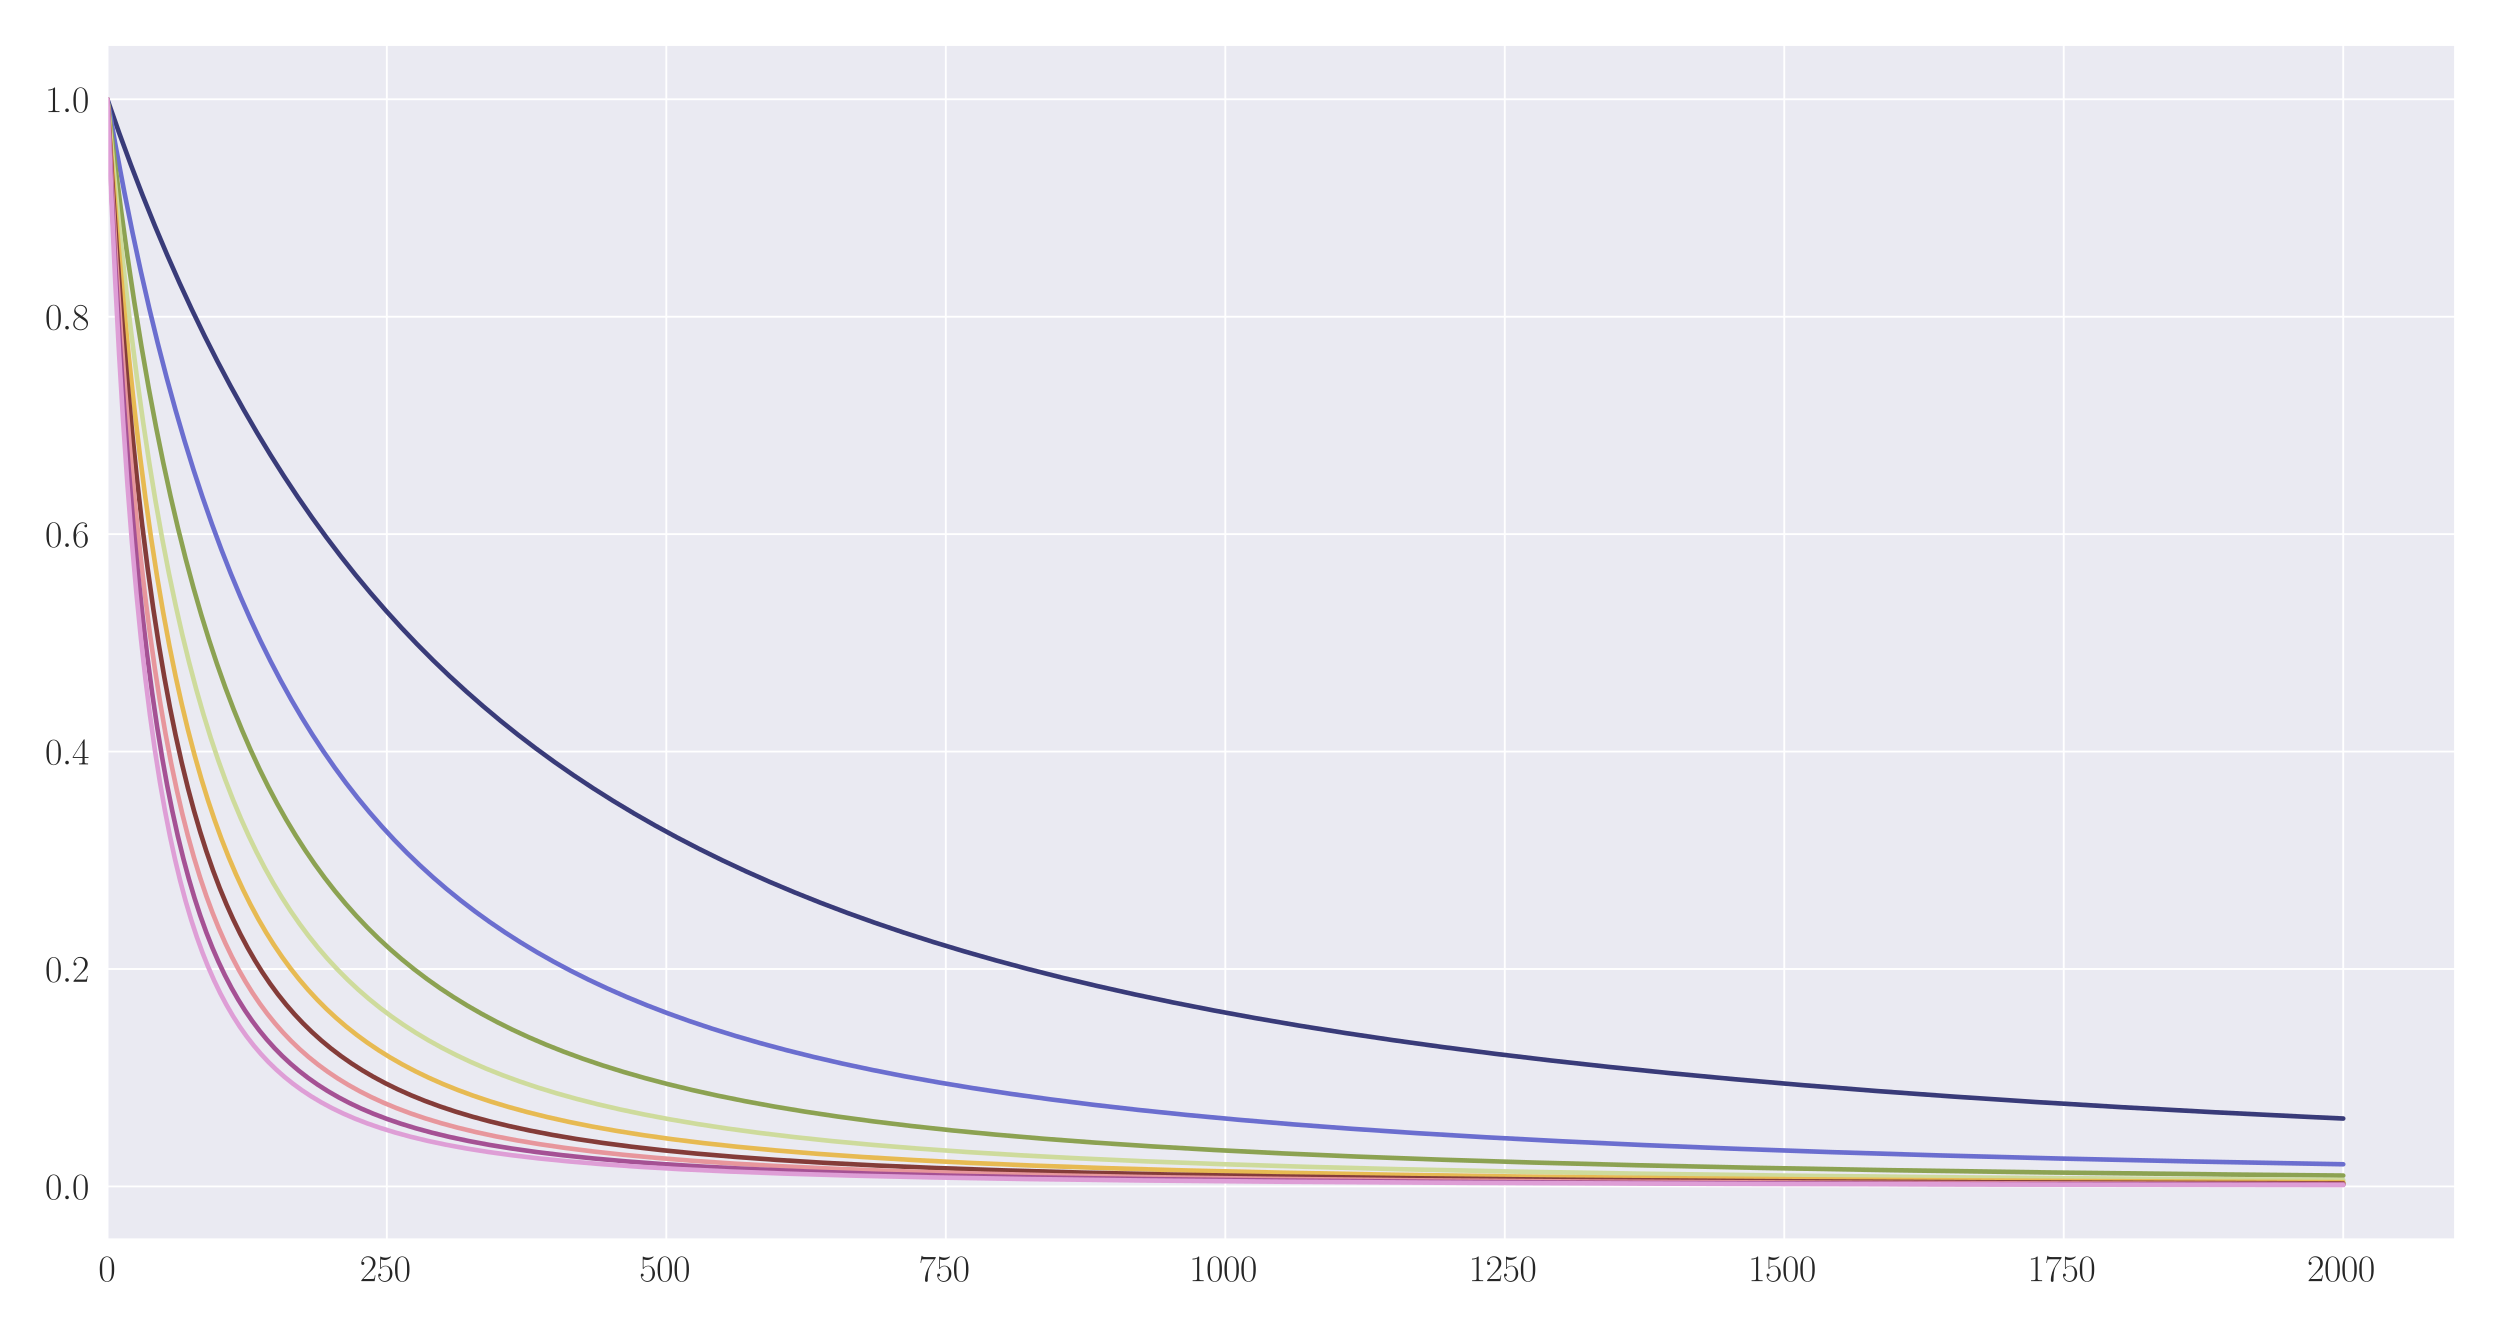 <?xml version="1.0" encoding="utf-8" standalone="no"?>
<!DOCTYPE svg PUBLIC "-//W3C//DTD SVG 1.1//EN"
  "http://www.w3.org/Graphics/SVG/1.1/DTD/svg11.dtd">
<svg xmlns:xlink="http://www.w3.org/1999/xlink" width="1080pt" height="576pt" viewBox="0 0 1080 576" xmlns="http://www.w3.org/2000/svg" version="1.1">
 <defs>
  <style type="text/css">*{stroke-linejoin: round; stroke-linecap: butt}</style>
 </defs>
 <g id="figure_1">
  <g id="patch_1">
   <path d="M 0 576 
L 1080 576 
L 1080 0 
L 0 0 
z
" style="fill: #ffffff"/>
  </g>
  <g id="axes_1">
   <g id="patch_2">
    <path d="M 46.384 535.391 
L 1060.56 535.391 
L 1060.56 19.44 
L 46.384 19.44 
z
" style="fill: #eaeaf2"/>
   </g>
   <g id="matplotlib.axis_1">
    <g id="xtick_1">
     <g id="line2d_1">
      <path d="M 46.384 535.391 
L 46.384 19.44 
" clip-path="url(#pd10c5eb950)" style="fill: none; stroke: #ffffff; stroke-width: 0.8; stroke-linecap: round"/>
     </g>
     <g id="text_1">
      <!-- $\mathdefault{0}$ -->
      <g style="fill: #262626" transform="translate(42.482 553.461) scale(0.16 -0.16)">
       <defs>
        <path id="CMR17-30" d="M 2688 2025 
C 2688 2416 2682 3080 2413 3591 
C 2176 4039 1798 4198 1466 4198 
C 1158 4198 768 4058 525 3597 
C 269 3118 243 2524 243 2025 
C 243 1661 250 1106 448 619 
C 723 -39 1216 -128 1466 -128 
C 1760 -128 2208 -7 2470 600 
C 2662 1042 2688 1559 2688 2025 
z
M 1466 -26 
C 1056 -26 813 325 723 812 
C 653 1188 653 1738 653 2096 
C 653 2588 653 2997 736 3387 
C 858 3929 1216 4096 1466 4096 
C 1728 4096 2067 3923 2189 3400 
C 2272 3036 2278 2607 2278 2096 
C 2278 1680 2278 1169 2202 792 
C 2067 95 1690 -26 1466 -26 
z
" transform="scale(0.016)"/>
       </defs>
       <use xlink:href="#CMR17-30" transform="scale(0.996)"/>
      </g>
     </g>
    </g>
    <g id="xtick_2">
     <g id="line2d_2">
      <path d="M 167.119 535.391 
L 167.119 19.44 
" clip-path="url(#pd10c5eb950)" style="fill: none; stroke: #ffffff; stroke-width: 0.8; stroke-linecap: round"/>
     </g>
     <g id="text_2">
      <!-- $\mathdefault{250}$ -->
      <g style="fill: #262626" transform="translate(155.413 553.461) scale(0.16 -0.16)">
       <defs>
        <path id="CMR17-32" d="M 2669 989 
L 2554 989 
C 2490 536 2438 459 2413 420 
C 2381 369 1920 369 1830 369 
L 602 369 
C 832 619 1280 1072 1824 1597 
C 2214 1967 2669 2402 2669 3035 
C 2669 3790 2067 4224 1395 4224 
C 691 4224 262 3604 262 3030 
C 262 2780 448 2748 525 2748 
C 589 2748 781 2787 781 3010 
C 781 3207 614 3264 525 3264 
C 486 3264 448 3258 422 3245 
C 544 3790 915 4058 1306 4058 
C 1862 4058 2227 3617 2227 3035 
C 2227 2479 1901 2000 1536 1584 
L 262 146 
L 262 0 
L 2515 0 
L 2669 989 
z
" transform="scale(0.016)"/>
        <path id="CMR17-35" d="M 730 3692 
C 794 3666 1056 3584 1325 3584 
C 1920 3584 2246 3911 2432 4100 
C 2432 4157 2432 4192 2394 4192 
C 2387 4192 2374 4192 2323 4163 
C 2099 4058 1837 3973 1517 3973 
C 1325 3973 1037 3999 723 4139 
C 653 4171 640 4171 634 4171 
C 602 4171 595 4164 595 4037 
L 595 2203 
C 595 2089 595 2057 659 2057 
C 691 2057 704 2070 736 2114 
C 941 2401 1222 2522 1542 2522 
C 1766 2522 2246 2382 2246 1289 
C 2246 1085 2246 715 2054 421 
C 1894 159 1645 25 1370 25 
C 947 25 518 320 403 814 
C 429 807 480 795 506 795 
C 589 795 749 840 749 1038 
C 749 1210 627 1280 506 1280 
C 358 1280 262 1190 262 1011 
C 262 454 704 -128 1382 -128 
C 2042 -128 2669 440 2669 1264 
C 2669 2030 2170 2624 1549 2624 
C 1222 2624 947 2503 730 2274 
L 730 3692 
z
" transform="scale(0.016)"/>
       </defs>
       <use xlink:href="#CMR17-32" transform="scale(0.996)"/>
       <use xlink:href="#CMR17-35" transform="translate(45.69 0) scale(0.996)"/>
       <use xlink:href="#CMR17-30" transform="translate(91.381 0) scale(0.996)"/>
      </g>
     </g>
    </g>
    <g id="xtick_3">
     <g id="line2d_3">
      <path d="M 287.854 535.391 
L 287.854 19.44 
" clip-path="url(#pd10c5eb950)" style="fill: none; stroke: #ffffff; stroke-width: 0.8; stroke-linecap: round"/>
     </g>
     <g id="text_3">
      <!-- $\mathdefault{500}$ -->
      <g style="fill: #262626" transform="translate(276.148 553.461) scale(0.16 -0.16)">
       <use xlink:href="#CMR17-35" transform="scale(0.996)"/>
       <use xlink:href="#CMR17-30" transform="translate(45.69 0) scale(0.996)"/>
       <use xlink:href="#CMR17-30" transform="translate(91.381 0) scale(0.996)"/>
      </g>
     </g>
    </g>
    <g id="xtick_4">
     <g id="line2d_4">
      <path d="M 408.589 535.391 
L 408.589 19.44 
" clip-path="url(#pd10c5eb950)" style="fill: none; stroke: #ffffff; stroke-width: 0.8; stroke-linecap: round"/>
     </g>
     <g id="text_4">
      <!-- $\mathdefault{750}$ -->
      <g style="fill: #262626" transform="translate(396.883 553.461) scale(0.16 -0.16)">
       <defs>
        <path id="CMR17-37" d="M 2886 3941 
L 2886 4081 
L 1382 4081 
C 634 4081 621 4165 595 4288 
L 480 4288 
L 294 3094 
L 410 3094 
C 429 3215 474 3540 550 3661 
C 589 3712 1062 3712 1171 3712 
L 2579 3712 
L 1869 2661 
C 1395 1954 1069 999 1069 165 
C 1069 89 1069 -128 1299 -128 
C 1530 -128 1530 89 1530 171 
L 1530 465 
C 1530 1508 1709 2196 2003 2636 
L 2886 3941 
z
" transform="scale(0.016)"/>
       </defs>
       <use xlink:href="#CMR17-37" transform="scale(0.996)"/>
       <use xlink:href="#CMR17-35" transform="translate(45.69 0) scale(0.996)"/>
       <use xlink:href="#CMR17-30" transform="translate(91.381 0) scale(0.996)"/>
      </g>
     </g>
    </g>
    <g id="xtick_5">
     <g id="line2d_5">
      <path d="M 529.325 535.391 
L 529.325 19.44 
" clip-path="url(#pd10c5eb950)" style="fill: none; stroke: #ffffff; stroke-width: 0.8; stroke-linecap: round"/>
     </g>
     <g id="text_5">
      <!-- $\mathdefault{1000}$ -->
      <g style="fill: #262626" transform="translate(513.717 553.461) scale(0.16 -0.16)">
       <defs>
        <path id="CMR17-31" d="M 1702 4058 
C 1702 4192 1696 4192 1606 4192 
C 1357 3916 979 3827 621 3827 
C 602 3827 570 3827 563 3808 
C 557 3795 557 3782 557 3648 
C 755 3648 1088 3686 1344 3839 
L 1344 461 
C 1344 236 1331 160 781 160 
L 589 160 
L 589 0 
C 896 0 1216 0 1523 0 
C 1830 0 2150 0 2458 0 
L 2458 160 
L 2266 160 
C 1715 160 1702 230 1702 458 
L 1702 4058 
z
" transform="scale(0.016)"/>
       </defs>
       <use xlink:href="#CMR17-31" transform="scale(0.996)"/>
       <use xlink:href="#CMR17-30" transform="translate(45.69 0) scale(0.996)"/>
       <use xlink:href="#CMR17-30" transform="translate(91.381 0) scale(0.996)"/>
       <use xlink:href="#CMR17-30" transform="translate(137.071 0) scale(0.996)"/>
      </g>
     </g>
    </g>
    <g id="xtick_6">
     <g id="line2d_6">
      <path d="M 650.06 535.391 
L 650.06 19.44 
" clip-path="url(#pd10c5eb950)" style="fill: none; stroke: #ffffff; stroke-width: 0.8; stroke-linecap: round"/>
     </g>
     <g id="text_6">
      <!-- $\mathdefault{1250}$ -->
      <g style="fill: #262626" transform="translate(634.452 553.461) scale(0.16 -0.16)">
       <use xlink:href="#CMR17-31" transform="scale(0.996)"/>
       <use xlink:href="#CMR17-32" transform="translate(45.69 0) scale(0.996)"/>
       <use xlink:href="#CMR17-35" transform="translate(91.381 0) scale(0.996)"/>
       <use xlink:href="#CMR17-30" transform="translate(137.071 0) scale(0.996)"/>
      </g>
     </g>
    </g>
    <g id="xtick_7">
     <g id="line2d_7">
      <path d="M 770.795 535.391 
L 770.795 19.44 
" clip-path="url(#pd10c5eb950)" style="fill: none; stroke: #ffffff; stroke-width: 0.8; stroke-linecap: round"/>
     </g>
     <g id="text_7">
      <!-- $\mathdefault{1500}$ -->
      <g style="fill: #262626" transform="translate(755.187 553.461) scale(0.16 -0.16)">
       <use xlink:href="#CMR17-31" transform="scale(0.996)"/>
       <use xlink:href="#CMR17-35" transform="translate(45.69 0) scale(0.996)"/>
       <use xlink:href="#CMR17-30" transform="translate(91.381 0) scale(0.996)"/>
       <use xlink:href="#CMR17-30" transform="translate(137.071 0) scale(0.996)"/>
      </g>
     </g>
    </g>
    <g id="xtick_8">
     <g id="line2d_8">
      <path d="M 891.531 535.391 
L 891.531 19.44 
" clip-path="url(#pd10c5eb950)" style="fill: none; stroke: #ffffff; stroke-width: 0.8; stroke-linecap: round"/>
     </g>
     <g id="text_8">
      <!-- $\mathdefault{1750}$ -->
      <g style="fill: #262626" transform="translate(875.923 553.461) scale(0.16 -0.16)">
       <use xlink:href="#CMR17-31" transform="scale(0.996)"/>
       <use xlink:href="#CMR17-37" transform="translate(45.69 0) scale(0.996)"/>
       <use xlink:href="#CMR17-35" transform="translate(91.381 0) scale(0.996)"/>
       <use xlink:href="#CMR17-30" transform="translate(137.071 0) scale(0.996)"/>
      </g>
     </g>
    </g>
    <g id="xtick_9">
     <g id="line2d_9">
      <path d="M 1012.266 535.391 
L 1012.266 19.44 
" clip-path="url(#pd10c5eb950)" style="fill: none; stroke: #ffffff; stroke-width: 0.8; stroke-linecap: round"/>
     </g>
     <g id="text_9">
      <!-- $\mathdefault{2000}$ -->
      <g style="fill: #262626" transform="translate(996.658 553.461) scale(0.16 -0.16)">
       <use xlink:href="#CMR17-32" transform="scale(0.996)"/>
       <use xlink:href="#CMR17-30" transform="translate(45.69 0) scale(0.996)"/>
       <use xlink:href="#CMR17-30" transform="translate(91.381 0) scale(0.996)"/>
       <use xlink:href="#CMR17-30" transform="translate(137.071 0) scale(0.996)"/>
      </g>
     </g>
    </g>
   </g>
   <g id="matplotlib.axis_2">
    <g id="ytick_1">
     <g id="line2d_10">
      <path d="M 46.384 512.536 
L 1060.56 512.536 
" clip-path="url(#pd10c5eb950)" style="fill: none; stroke: #ffffff; stroke-width: 0.8; stroke-linecap: round"/>
     </g>
     <g id="text_10">
      <!-- $\mathdefault{0.0}$ -->
      <g style="fill: #262626" transform="translate(19.44 518.071) scale(0.16 -0.16)">
       <defs>
        <path id="CMMI12-3a" d="M 1178 307 
C 1178 492 1024 619 870 619 
C 685 619 557 466 557 313 
C 557 128 710 0 864 0 
C 1050 0 1178 153 1178 307 
z
" transform="scale(0.016)"/>
       </defs>
       <use xlink:href="#CMR17-30" transform="scale(0.996)"/>
       <use xlink:href="#CMMI12-3a" transform="translate(45.69 0) scale(0.996)"/>
       <use xlink:href="#CMR17-30" transform="translate(72.788 0) scale(0.996)"/>
      </g>
     </g>
    </g>
    <g id="ytick_2">
     <g id="line2d_11">
      <path d="M 46.384 418.607 
L 1060.56 418.607 
" clip-path="url(#pd10c5eb950)" style="fill: none; stroke: #ffffff; stroke-width: 0.8; stroke-linecap: round"/>
     </g>
     <g id="text_11">
      <!-- $\mathdefault{0.2}$ -->
      <g style="fill: #262626" transform="translate(19.44 424.142) scale(0.16 -0.16)">
       <use xlink:href="#CMR17-30" transform="scale(0.996)"/>
       <use xlink:href="#CMMI12-3a" transform="translate(45.69 0) scale(0.996)"/>
       <use xlink:href="#CMR17-32" transform="translate(72.788 0) scale(0.996)"/>
      </g>
     </g>
    </g>
    <g id="ytick_3">
     <g id="line2d_12">
      <path d="M 46.384 324.679 
L 1060.56 324.679 
" clip-path="url(#pd10c5eb950)" style="fill: none; stroke: #ffffff; stroke-width: 0.8; stroke-linecap: round"/>
     </g>
     <g id="text_12">
      <!-- $\mathdefault{0.4}$ -->
      <g style="fill: #262626" transform="translate(19.44 330.213) scale(0.16 -0.16)">
       <defs>
        <path id="CMR17-34" d="M 2150 4122 
C 2150 4256 2144 4256 2029 4256 
L 128 1254 
L 128 1088 
L 1779 1088 
L 1779 457 
C 1779 224 1766 160 1318 160 
L 1197 160 
L 1197 0 
C 1402 0 1747 0 1965 0 
C 2182 0 2528 0 2733 0 
L 2733 160 
L 2611 160 
C 2163 160 2150 224 2150 457 
L 2150 1088 
L 2803 1088 
L 2803 1254 
L 2150 1254 
L 2150 4122 
z
M 1798 3703 
L 1798 1254 
L 256 1254 
L 1798 3703 
z
" transform="scale(0.016)"/>
       </defs>
       <use xlink:href="#CMR17-30" transform="scale(0.996)"/>
       <use xlink:href="#CMMI12-3a" transform="translate(45.69 0) scale(0.996)"/>
       <use xlink:href="#CMR17-34" transform="translate(72.788 0) scale(0.996)"/>
      </g>
     </g>
    </g>
    <g id="ytick_4">
     <g id="line2d_13">
      <path d="M 46.384 230.75 
L 1060.56 230.75 
" clip-path="url(#pd10c5eb950)" style="fill: none; stroke: #ffffff; stroke-width: 0.8; stroke-linecap: round"/>
     </g>
     <g id="text_13">
      <!-- $\mathdefault{0.6}$ -->
      <g style="fill: #262626" transform="translate(19.44 236.285) scale(0.16 -0.16)">
       <defs>
        <path id="CMR17-36" d="M 678 2176 
C 678 3690 1395 4032 1811 4032 
C 1946 4032 2272 4009 2400 3776 
C 2298 3776 2106 3776 2106 3553 
C 2106 3381 2246 3323 2336 3323 
C 2394 3323 2566 3348 2566 3560 
C 2566 3954 2246 4179 1805 4179 
C 1043 4179 243 3390 243 1984 
C 243 253 966 -128 1478 -128 
C 2099 -128 2688 427 2688 1283 
C 2688 2081 2170 2662 1517 2662 
C 1126 2662 838 2407 678 1960 
L 678 2176 
z
M 1478 25 
C 691 25 691 1200 691 1436 
C 691 1896 909 2560 1504 2560 
C 1613 2560 1926 2560 2138 2120 
C 2253 1870 2253 1609 2253 1289 
C 2253 944 2253 690 2118 434 
C 1978 171 1773 25 1478 25 
z
" transform="scale(0.016)"/>
       </defs>
       <use xlink:href="#CMR17-30" transform="scale(0.996)"/>
       <use xlink:href="#CMMI12-3a" transform="translate(45.69 0) scale(0.996)"/>
       <use xlink:href="#CMR17-36" transform="translate(72.788 0) scale(0.996)"/>
      </g>
     </g>
    </g>
    <g id="ytick_5">
     <g id="line2d_14">
      <path d="M 46.384 136.821 
L 1060.56 136.821 
" clip-path="url(#pd10c5eb950)" style="fill: none; stroke: #ffffff; stroke-width: 0.8; stroke-linecap: round"/>
     </g>
     <g id="text_14">
      <!-- $\mathdefault{0.8}$ -->
      <g style="fill: #262626" transform="translate(19.44 142.356) scale(0.16 -0.16)">
       <defs>
        <path id="CMR17-38" d="M 1741 2264 
C 2144 2467 2554 2773 2554 3263 
C 2554 3841 1990 4179 1472 4179 
C 890 4179 378 3759 378 3180 
C 378 3021 416 2747 666 2505 
C 730 2442 998 2251 1171 2130 
C 883 1983 211 1634 211 934 
C 211 279 838 -128 1459 -128 
C 2144 -128 2720 362 2720 1010 
C 2720 1590 2330 1857 2074 2029 
L 1741 2264 
z
M 902 2822 
C 851 2854 595 3051 595 3351 
C 595 3739 998 4032 1459 4032 
C 1965 4032 2336 3676 2336 3262 
C 2336 2669 1670 2331 1638 2331 
C 1632 2331 1626 2331 1574 2370 
L 902 2822 
z
M 2080 1519 
C 2176 1449 2483 1240 2483 851 
C 2483 381 2010 25 1472 25 
C 890 25 448 438 448 940 
C 448 1443 838 1862 1280 2060 
L 2080 1519 
z
" transform="scale(0.016)"/>
       </defs>
       <use xlink:href="#CMR17-30" transform="scale(0.996)"/>
       <use xlink:href="#CMMI12-3a" transform="translate(45.69 0) scale(0.996)"/>
       <use xlink:href="#CMR17-38" transform="translate(72.788 0) scale(0.996)"/>
      </g>
     </g>
    </g>
    <g id="ytick_6">
     <g id="line2d_15">
      <path d="M 46.384 42.892 
L 1060.56 42.892 
" clip-path="url(#pd10c5eb950)" style="fill: none; stroke: #ffffff; stroke-width: 0.8; stroke-linecap: round"/>
     </g>
     <g id="text_15">
      <!-- $\mathdefault{1.0}$ -->
      <g style="fill: #262626" transform="translate(19.44 48.427) scale(0.16 -0.16)">
       <use xlink:href="#CMR17-31" transform="scale(0.996)"/>
       <use xlink:href="#CMMI12-3a" transform="translate(45.69 0) scale(0.996)"/>
       <use xlink:href="#CMR17-30" transform="translate(72.788 0) scale(0.996)"/>
      </g>
     </g>
    </g>
   </g>
   <g id="line2d_16">
    <path d="M 46.384 42.892 
L 51.454 57.36 
L 56.525 71.168 
L 61.596 84.358 
L 66.909 97.551 
L 72.221 110.143 
L 77.533 122.171 
L 82.846 133.667 
L 88.399 145.151 
L 93.953 156.121 
L 99.507 166.606 
L 105.302 177.061 
L 111.098 187.049 
L 116.893 196.598 
L 122.688 205.732 
L 128.725 214.832 
L 134.762 223.533 
L 141.04 232.183 
L 147.318 240.451 
L 153.596 248.358 
L 160.116 256.209 
L 166.636 263.716 
L 173.397 271.158 
L 180.158 278.27 
L 187.161 285.311 
L 194.164 292.038 
L 201.408 298.688 
L 208.652 305.041 
L 216.137 311.313 
L 223.864 317.494 
L 231.591 323.394 
L 239.56 329.203 
L 247.77 334.912 
L 256.221 340.515 
L 264.914 346.005 
L 273.849 351.379 
L 283.025 356.632 
L 292.442 361.76 
L 302.101 366.761 
L 312.001 371.633 
L 322.143 376.375 
L 332.526 380.986 
L 343.392 385.566 
L 354.5 390.004 
L 366.091 394.391 
L 377.923 398.631 
L 390.238 402.807 
L 403.036 406.907 
L 416.316 410.924 
L 430.08 414.849 
L 444.327 418.678 
L 459.057 422.404 
L 474.269 426.025 
L 490.206 429.588 
L 506.868 433.083 
L 524.254 436.5 
L 542.364 439.83 
L 561.199 443.066 
L 580.999 446.241 
L 601.766 449.342 
L 623.498 452.36 
L 646.196 455.287 
L 670.102 458.145 
L 695.215 460.923 
L 721.777 463.635 
L 749.787 466.27 
L 779.488 468.838 
L 810.879 471.327 
L 844.202 473.743 
L 879.457 476.075 
L 917.126 478.341 
L 957.211 480.528 
L 1000.192 482.649 
L 1012.266 483.206 
L 1012.266 483.206 
" clip-path="url(#pd10c5eb950)" style="fill: none; stroke: #393b79; stroke-width: 2; stroke-linecap: round"/>
   </g>
   <g id="line2d_17">
    <path d="M 46.384 42.892 
L 50.006 63.378 
L 53.628 82.551 
L 57.25 100.521 
L 60.872 117.387 
L 64.494 133.238 
L 68.116 148.153 
L 71.979 163.113 
L 75.843 177.169 
L 79.706 190.393 
L 83.57 202.85 
L 87.434 214.598 
L 91.539 226.362 
L 95.644 237.442 
L 99.749 247.89 
L 103.854 257.754 
L 108.2 267.609 
L 112.546 276.903 
L 116.893 285.677 
L 121.239 293.97 
L 125.827 302.24 
L 130.415 310.048 
L 135.003 317.43 
L 139.833 324.772 
L 144.662 331.707 
L 149.491 338.265 
L 154.562 344.774 
L 159.633 350.925 
L 164.946 357.012 
L 170.258 362.762 
L 175.812 368.439 
L 181.366 373.799 
L 187.161 379.079 
L 192.956 384.063 
L 198.993 388.964 
L 205.271 393.769 
L 211.549 398.299 
L 218.069 402.734 
L 224.83 407.066 
L 231.833 411.288 
L 239.077 415.394 
L 246.563 419.38 
L 254.29 423.243 
L 262.258 426.979 
L 270.71 430.692 
L 279.403 434.264 
L 288.337 437.697 
L 297.754 441.076 
L 307.655 444.388 
L 317.796 447.548 
L 328.421 450.627 
L 339.77 453.681 
L 351.602 456.631 
L 363.917 459.471 
L 376.957 462.249 
L 390.721 464.951 
L 405.209 467.566 
L 420.421 470.087 
L 436.6 472.542 
L 453.744 474.918 
L 472.096 477.234 
L 491.655 479.475 
L 512.422 481.628 
L 534.637 483.707 
L 558.543 485.718 
L 584.139 487.646 
L 611.908 489.512 
L 641.85 491.298 
L 674.449 493.016 
L 709.945 494.66 
L 748.58 496.224 
L 791.079 497.719 
L 837.924 499.14 
L 889.84 500.489 
L 947.793 501.767 
L 1012.266 502.964 
L 1012.266 502.964 
" clip-path="url(#pd10c5eb950)" style="fill: none; stroke: #6b6ecf; stroke-width: 2; stroke-linecap: round"/>
   </g>
   <g id="line2d_18">
    <path d="M 46.384 42.892 
L 49.281 67.34 
L 52.179 89.925 
L 55.076 110.833 
L 57.974 130.225 
L 61.113 149.689 
L 64.252 167.702 
L 67.391 184.405 
L 70.531 199.922 
L 73.67 214.363 
L 76.809 227.825 
L 80.189 241.327 
L 83.57 253.89 
L 86.951 265.599 
L 90.331 276.531 
L 93.712 286.751 
L 97.334 296.982 
L 100.956 306.532 
L 104.578 315.46 
L 108.2 323.821 
L 112.064 332.165 
L 115.927 339.967 
L 119.791 347.274 
L 123.654 354.125 
L 127.759 360.948 
L 131.864 367.34 
L 135.969 373.335 
L 140.316 379.287 
L 144.662 384.865 
L 149.25 390.381 
L 153.838 395.547 
L 158.667 400.638 
L 163.497 405.404 
L 168.568 410.088 
L 173.639 414.471 
L 178.951 418.767 
L 184.505 422.964 
L 190.059 426.885 
L 195.854 430.708 
L 201.891 434.424 
L 208.169 438.027 
L 214.689 441.51 
L 221.45 444.871 
L 228.452 448.106 
L 235.938 451.314 
L 243.665 454.381 
L 251.875 457.393 
L 260.326 460.256 
L 269.261 463.047 
L 278.678 465.753 
L 288.579 468.365 
L 298.962 470.877 
L 310.069 473.333 
L 321.901 475.719 
L 334.458 478.019 
L 347.739 480.226 
L 361.986 482.365 
L 377.198 484.423 
L 393.618 486.417 
L 411.246 488.33 
L 430.322 490.173 
L 450.847 491.93 
L 473.304 493.625 
L 497.692 495.24 
L 524.495 496.787 
L 553.955 498.259 
L 586.312 499.65 
L 622.291 500.971 
L 662.375 502.217 
L 707.53 503.393 
L 758.722 504.499 
L 816.916 505.529 
L 884.045 506.489 
L 962.04 507.376 
L 1012.266 507.847 
L 1012.266 507.847 
" clip-path="url(#pd10c5eb950)" style="fill: none; stroke: #8ca252; stroke-width: 2; stroke-linecap: round"/>
   </g>
   <g id="line2d_19">
    <path d="M 46.384 42.892 
L 48.798 69.967 
L 51.213 94.763 
L 53.869 119.703 
L 56.525 142.472 
L 59.181 163.314 
L 61.838 182.443 
L 64.494 200.039 
L 67.15 216.264 
L 70.048 232.562 
L 72.945 247.55 
L 75.843 261.364 
L 78.741 274.125 
L 81.638 285.937 
L 84.777 297.767 
L 87.916 308.694 
L 91.056 318.808 
L 94.195 328.186 
L 97.334 336.898 
L 100.714 345.607 
L 104.095 353.684 
L 107.476 361.188 
L 110.856 368.172 
L 114.478 375.131 
L 118.1 381.599 
L 121.722 387.62 
L 125.586 393.595 
L 129.449 399.152 
L 133.313 404.328 
L 137.418 409.448 
L 141.523 414.213 
L 145.869 418.906 
L 150.216 423.271 
L 154.804 427.556 
L 159.392 431.539 
L 164.221 435.436 
L 169.292 439.233 
L 174.363 442.756 
L 179.675 446.181 
L 185.229 449.499 
L 191.024 452.703 
L 197.061 455.787 
L 203.339 458.748 
L 210.101 461.685 
L 217.103 464.48 
L 224.347 467.135 
L 232.074 469.732 
L 240.284 472.255 
L 248.977 474.69 
L 258.153 477.028 
L 268.054 479.316 
L 278.437 481.486 
L 289.544 483.58 
L 301.618 485.624 
L 314.416 487.563 
L 328.18 489.424 
L 343.151 491.221 
L 359.329 492.937 
L 376.957 494.581 
L 396.274 496.156 
L 417.524 497.66 
L 440.946 499.09 
L 466.784 500.441 
L 495.519 501.717 
L 527.876 502.926 
L 564.338 504.061 
L 605.629 505.119 
L 653.199 506.11 
L 708.254 507.027 
L 772.727 507.872 
L 849.032 508.643 
L 941.032 509.342 
L 1012.266 509.762 
L 1012.266 509.762 
" clip-path="url(#pd10c5eb950)" style="fill: none; stroke: #cedb9c; stroke-width: 2; stroke-linecap: round"/>
   </g>
   <g id="line2d_20">
    <path d="M 46.384 42.892 
L 48.557 73.218 
L 50.73 100.693 
L 53.145 128.299 
L 55.559 153.215 
L 57.974 175.781 
L 60.389 196.282 
L 62.804 214.965 
L 65.218 232.037 
L 67.874 249.171 
L 70.531 264.78 
L 73.187 279.039 
L 75.843 292.1 
L 78.499 304.095 
L 81.155 315.135 
L 84.053 326.206 
L 86.951 336.37 
L 89.848 345.724 
L 92.746 354.351 
L 95.644 362.326 
L 98.783 370.302 
L 101.922 377.659 
L 105.061 384.459 
L 108.2 390.757 
L 111.581 397.033 
L 114.961 402.836 
L 118.342 408.212 
L 121.964 413.545 
L 125.586 418.478 
L 129.208 423.052 
L 133.071 427.571 
L 136.935 431.757 
L 141.04 435.874 
L 145.145 439.684 
L 149.491 443.416 
L 154.079 447.053 
L 158.667 450.41 
L 163.497 453.672 
L 168.568 456.827 
L 173.88 459.869 
L 179.434 462.79 
L 185.229 465.585 
L 191.266 468.254 
L 197.786 470.889 
L 204.547 473.38 
L 211.791 475.809 
L 219.518 478.158 
L 227.728 480.416 
L 236.421 482.572 
L 245.838 484.672 
L 255.739 486.65 
L 266.363 488.547 
L 277.954 490.388 
L 290.51 492.153 
L 304.033 493.828 
L 318.762 495.427 
L 334.941 496.959 
L 352.81 498.423 
L 372.61 499.817 
L 394.584 501.134 
L 418.973 502.371 
L 446.5 503.539 
L 477.65 504.634 
L 513.146 505.654 
L 554.196 506.605 
L 602.007 507.484 
L 658.27 508.289 
L 725.64 509.023 
L 807.499 509.685 
L 909.158 510.276 
L 1012.266 510.705 
L 1012.266 510.705 
" clip-path="url(#pd10c5eb950)" style="fill: none; stroke: #e7ba52; stroke-width: 2; stroke-linecap: round"/>
   </g>
   <g id="line2d_21">
    <path d="M 46.384 42.892 
L 48.315 75.168 
L 50.489 107.648 
L 52.662 136.633 
L 54.835 162.607 
L 57.008 185.976 
L 59.181 207.075 
L 61.355 226.19 
L 63.769 245.395 
L 66.184 262.728 
L 68.599 278.424 
L 71.014 292.684 
L 73.428 305.678 
L 75.843 317.552 
L 78.499 329.468 
L 81.155 340.323 
L 83.811 350.239 
L 86.468 359.321 
L 89.124 367.661 
L 92.021 376.005 
L 94.919 383.648 
L 97.817 390.665 
L 100.714 397.124 
L 103.854 403.558 
L 106.993 409.468 
L 110.132 414.91 
L 113.271 419.931 
L 116.651 424.917 
L 120.032 429.51 
L 123.654 434.042 
L 127.276 438.212 
L 130.898 442.058 
L 134.762 445.841 
L 138.867 449.535 
L 142.972 452.93 
L 147.318 456.234 
L 151.906 459.433 
L 156.494 462.366 
L 161.324 465.198 
L 166.394 467.921 
L 171.707 470.529 
L 177.502 473.122 
L 183.539 475.575 
L 190.059 477.976 
L 196.82 480.226 
L 204.064 482.402 
L 211.791 484.489 
L 220.001 486.477 
L 228.935 488.41 
L 238.594 490.267 
L 248.977 492.034 
L 260.326 493.734 
L 272.641 495.351 
L 286.164 496.897 
L 300.894 498.355 
L 317.314 499.753 
L 335.424 501.067 
L 355.707 502.312 
L 378.406 503.479 
L 404.243 504.58 
L 433.702 505.606 
L 467.508 506.557 
L 506.868 507.437 
L 553.23 508.245 
L 608.769 508.983 
L 676.139 509.649 
L 759.688 510.243 
L 865.935 510.767 
L 1005.263 511.22 
L 1012.266 511.238 
L 1012.266 511.238 
" clip-path="url(#pd10c5eb950)" style="fill: none; stroke: #843c39; stroke-width: 2; stroke-linecap: round"/>
   </g>
   <g id="line2d_22">
    <path d="M 46.384 42.892 
L 48.315 80.261 
L 50.247 113.331 
L 52.179 142.739 
L 54.111 169.006 
L 56.042 192.565 
L 58.216 216.279 
L 60.389 237.446 
L 62.562 256.419 
L 64.735 273.492 
L 66.909 288.909 
L 69.082 302.88 
L 71.496 316.918 
L 73.911 329.59 
L 76.326 341.068 
L 78.741 351.497 
L 81.155 361.001 
L 83.811 370.514 
L 86.468 379.158 
L 89.124 387.035 
L 91.78 394.233 
L 94.436 400.828 
L 97.334 407.413 
L 100.231 413.431 
L 103.129 418.947 
L 106.027 424.014 
L 109.166 429.052 
L 112.305 433.671 
L 115.444 437.917 
L 118.825 442.117 
L 122.205 445.972 
L 125.827 449.76 
L 129.449 453.234 
L 133.313 456.631 
L 137.418 459.93 
L 141.523 462.945 
L 145.869 465.863 
L 150.457 468.672 
L 155.287 471.363 
L 160.358 473.931 
L 165.67 476.371 
L 171.224 478.683 
L 177.261 480.953 
L 183.78 483.157 
L 190.541 485.207 
L 197.786 487.175 
L 205.754 489.103 
L 214.206 490.917 
L 223.381 492.658 
L 233.282 494.311 
L 244.148 495.898 
L 255.98 497.402 
L 269.019 498.834 
L 283.508 500.199 
L 299.686 501.495 
L 317.796 502.718 
L 338.08 503.861 
L 361.261 504.939 
L 387.823 505.944 
L 418.49 506.874 
L 454.227 507.73 
L 496.485 508.513 
L 547.435 509.227 
L 609.734 509.869 
L 687.488 510.438 
L 787.457 510.937 
L 920.266 511.365 
L 1012.266 511.568 
L 1012.266 511.568 
" clip-path="url(#pd10c5eb950)" style="fill: none; stroke: #e7969c; stroke-width: 2; stroke-linecap: round"/>
   </g>
   <g id="line2d_23">
    <path d="M 46.384 42.892 
L 48.074 80.3 
L 49.764 113.4 
L 51.696 146.765 
L 53.628 176.105 
L 55.559 202.044 
L 57.491 225.088 
L 59.423 245.654 
L 61.355 264.084 
L 63.528 282.621 
L 65.701 299.154 
L 67.874 313.963 
L 70.048 327.28 
L 72.221 339.298 
L 74.394 350.182 
L 76.809 361.112 
L 79.224 370.973 
L 81.638 379.899 
L 84.053 388.006 
L 86.468 395.391 
L 89.124 402.779 
L 91.78 409.489 
L 94.436 415.601 
L 97.092 421.184 
L 99.99 426.742 
L 102.888 431.806 
L 105.785 436.435 
L 108.924 441.013 
L 112.064 445.19 
L 115.203 449.012 
L 118.583 452.774 
L 121.964 456.211 
L 125.586 459.574 
L 129.208 462.645 
L 133.071 465.635 
L 137.176 468.526 
L 141.523 471.305 
L 146.111 473.962 
L 150.94 476.49 
L 156.011 478.887 
L 161.324 481.149 
L 167.119 483.367 
L 173.156 485.435 
L 179.675 487.432 
L 186.678 489.339 
L 194.164 491.148 
L 202.374 492.898 
L 211.308 494.57 
L 220.967 496.147 
L 231.591 497.654 
L 243.182 499.072 
L 256.221 500.438 
L 270.71 501.725 
L 286.888 502.934 
L 305.24 504.075 
L 326.006 505.137 
L 349.912 506.129 
L 377.44 507.043 
L 409.797 507.887 
L 448.191 508.659 
L 494.311 509.356 
L 551.057 509.983 
L 622.291 510.539 
L 714.291 511.024 
L 837.683 511.439 
L 1010.817 511.784 
L 1012.266 511.787 
L 1012.266 511.787 
" clip-path="url(#pd10c5eb950)" style="fill: none; stroke: #a55194; stroke-width: 2; stroke-linecap: round"/>
   </g>
   <g id="line2d_24">
    <path d="M 46.384 42.892 
L 48.074 84.703 
L 49.764 121.153 
L 51.454 153.124 
L 53.145 181.322 
L 55.076 209.657 
L 57.008 234.497 
L 58.94 256.395 
L 60.872 275.799 
L 62.804 293.074 
L 64.735 308.521 
L 66.909 324.023 
L 69.082 337.82 
L 71.255 350.153 
L 73.428 361.223 
L 75.601 371.196 
L 77.775 380.213 
L 80.189 389.254 
L 82.604 397.398 
L 85.019 404.759 
L 87.434 411.436 
L 89.848 417.51 
L 92.504 423.579 
L 95.161 429.084 
L 97.817 434.092 
L 100.714 439.058 
L 103.612 443.567 
L 106.51 447.672 
L 109.649 451.719 
L 112.788 455.398 
L 115.927 458.752 
L 119.308 462.045 
L 122.93 465.247 
L 126.552 468.154 
L 130.415 470.969 
L 134.52 473.676 
L 138.867 476.263 
L 143.455 478.723 
L 148.284 481.052 
L 153.355 483.247 
L 158.667 485.309 
L 164.463 487.32 
L 170.741 489.256 
L 177.502 491.102 
L 184.746 492.846 
L 192.715 494.53 
L 201.408 496.131 
L 210.825 497.636 
L 221.208 499.067 
L 232.799 500.434 
L 245.597 501.715 
L 259.844 502.915 
L 276.022 504.051 
L 294.374 505.112 
L 315.382 506.099 
L 339.77 507.016 
L 368.264 507.86 
L 402.07 508.631 
L 442.878 509.333 
L 492.863 509.962 
L 555.645 510.52 
L 636.779 511.008 
L 745.199 511.426 
L 897.084 511.773 
L 1012.266 511.939 
L 1012.266 511.939 
" clip-path="url(#pd10c5eb950)" style="fill: none; stroke: #de9ed6; stroke-width: 2; stroke-linecap: round"/>
   </g>
   <g id="patch_3">
    <path d="M 46.384 535.391 
L 46.384 19.44 
" style="fill: none; stroke: #ffffff; stroke-width: 0.8; stroke-linejoin: miter; stroke-linecap: square"/>
   </g>
   <g id="patch_4">
    <path d="M 1060.56 535.391 
L 1060.56 19.44 
" style="fill: none; stroke: #ffffff; stroke-width: 0.8; stroke-linejoin: miter; stroke-linecap: square"/>
   </g>
   <g id="patch_5">
    <path d="M 46.384 535.391 
L 1060.56 535.391 
" style="fill: none; stroke: #ffffff; stroke-width: 0.8; stroke-linejoin: miter; stroke-linecap: square"/>
   </g>
   <g id="patch_6">
    <path d="M 46.384 19.44 
L 1060.56 19.44 
" style="fill: none; stroke: #ffffff; stroke-width: 0.8; stroke-linejoin: miter; stroke-linecap: square"/>
   </g>
  </g>
 </g>
 <defs>
  <clipPath id="pd10c5eb950">
   <rect x="46.384" y="19.44" width="1014.176" height="515.951"/>
  </clipPath>
 </defs>
</svg>
